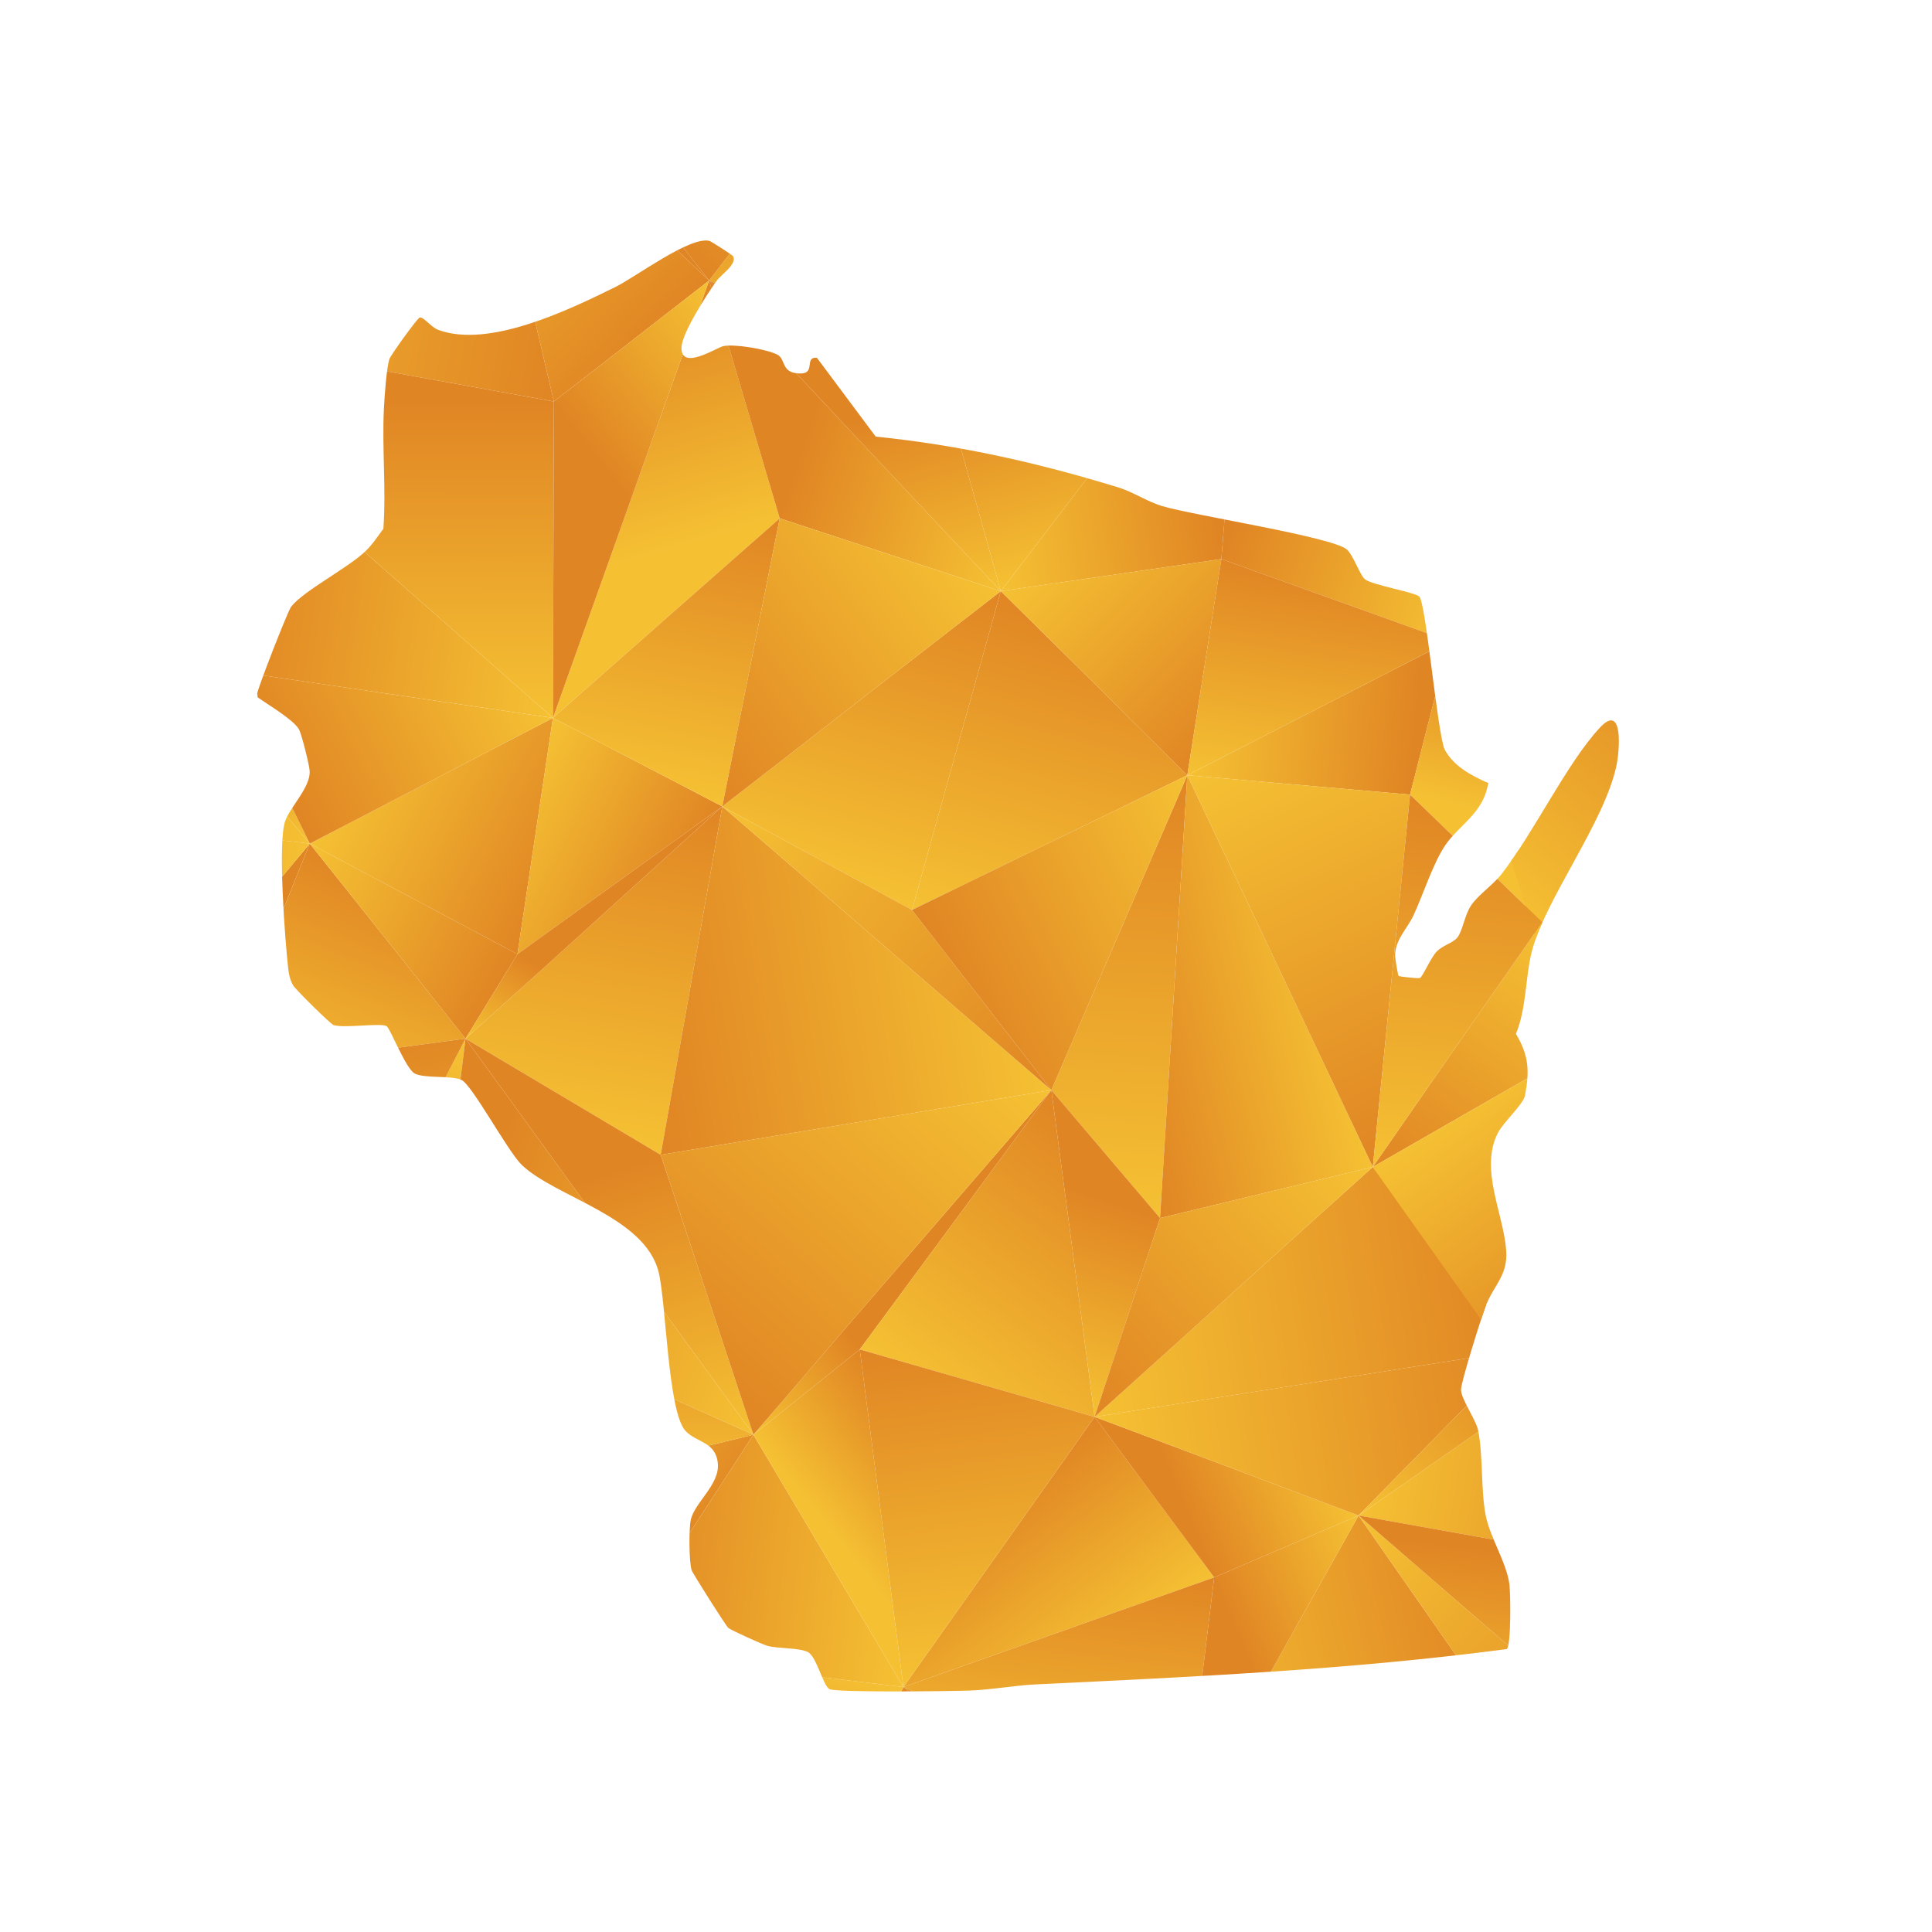 <?xml version="1.0" encoding="UTF-8"?>
<svg id="Layer_1" data-name="Layer 1" xmlns="http://www.w3.org/2000/svg" xmlns:xlink="http://www.w3.org/1999/xlink" viewBox="0 0 1080 1080">
  <defs>
    <style>
      .cls-1 {
        fill: url(#linear-gradient-132);
      }

      .cls-2 {
        fill: url(#linear-gradient-118);
      }

      .cls-3 {
        fill: url(#linear-gradient-162);
      }

      .cls-4 {
        fill: url(#linear-gradient-61);
      }

      .cls-5 {
        fill: url(#linear-gradient-136);
      }

      .cls-6 {
        fill: url(#linear-gradient-15);
      }

      .cls-7 {
        fill: url(#linear-gradient-13);
      }

      .cls-8 {
        fill: url(#linear-gradient-107);
      }

      .cls-9 {
        fill: url(#linear-gradient-28);
      }

      .cls-10 {
        fill: url(#linear-gradient-158);
      }

      .cls-11 {
        fill: url(#linear-gradient-65);
      }

      .cls-12 {
        fill: url(#linear-gradient-145);
      }

      .cls-13 {
        fill: url(#linear-gradient-69);
      }

      .cls-14 {
        fill: url(#linear-gradient-53);
      }

      .cls-15 {
        fill: url(#linear-gradient-42);
      }

      .cls-16 {
        fill: url(#linear-gradient-46);
      }

      .cls-17 {
        fill: url(#linear-gradient-155);
      }

      .cls-18 {
        fill: url(#linear-gradient-142);
      }

      .cls-19 {
        fill: url(#linear-gradient-70);
      }

      .cls-20 {
        fill: url(#linear-gradient-60);
      }

      .cls-21 {
        fill: url(#linear-gradient-93);
      }

      .cls-22 {
        fill: url(#linear-gradient-95);
      }

      .cls-23 {
        fill: url(#linear-gradient-2);
      }

      .cls-24 {
        fill: url(#linear-gradient-100);
      }

      .cls-25 {
        fill: url(#linear-gradient-150);
      }

      .cls-26 {
        fill: url(#linear-gradient-87);
      }

      .cls-27 {
        fill: url(#linear-gradient-163);
      }

      .cls-28 {
        fill: url(#linear-gradient-64);
      }

      .cls-29 {
        fill: url(#linear-gradient-56);
      }

      .cls-30 {
        fill: url(#linear-gradient-43);
      }

      .cls-31 {
        fill: url(#linear-gradient-25);
      }

      .cls-32 {
        fill: url(#linear-gradient-82);
      }

      .cls-33 {
        fill: url(#linear-gradient-138);
      }

      .cls-34 {
        fill: url(#linear-gradient-10);
      }

      .cls-35 {
        fill: url(#linear-gradient-12);
      }

      .cls-36 {
        fill: url(#linear-gradient-40);
      }

      .cls-37 {
        fill: url(#linear-gradient-27);
      }

      .cls-38 {
        fill: url(#linear-gradient-68);
      }

      .cls-39 {
        fill: url(#linear-gradient-37);
      }

      .cls-40 {
        fill: url(#linear-gradient-159);
      }

      .cls-41 {
        fill: url(#linear-gradient-75);
      }

      .cls-42 {
        fill: url(#linear-gradient-55);
      }

      .cls-43 {
        fill: url(#linear-gradient-116);
      }

      .cls-44 {
        fill: url(#linear-gradient-39);
      }

      .cls-45 {
        fill: url(#linear-gradient-160);
      }

      .cls-46 {
        fill: url(#linear-gradient-89);
      }

      .cls-47 {
        fill: url(#linear-gradient-52);
      }

      .cls-48 {
        fill: url(#linear-gradient-113);
      }

      .cls-49 {
        fill: url(#linear-gradient-122);
      }

      .cls-50 {
        fill: url(#linear-gradient-58);
      }

      .cls-51 {
        fill: url(#linear-gradient-152);
      }

      .cls-52 {
        fill: url(#linear-gradient-47);
      }

      .cls-53 {
        fill: url(#linear-gradient-26);
      }

      .cls-54 {
        fill: url(#linear-gradient-74);
      }

      .cls-55 {
        fill: url(#linear-gradient-146);
      }

      .cls-56 {
        fill: url(#linear-gradient-97);
      }

      .cls-57 {
        fill: url(#linear-gradient-72);
      }

      .cls-58 {
        fill: url(#linear-gradient-157);
      }

      .cls-59 {
        fill: none;
      }

      .cls-60 {
        fill: url(#linear-gradient-4);
      }

      .cls-61 {
        fill: url(#linear-gradient-35);
      }

      .cls-62 {
        fill: url(#linear-gradient-30);
      }

      .cls-63 {
        fill: url(#linear-gradient-125);
      }

      .cls-64 {
        fill: url(#linear-gradient-161);
      }

      .cls-65 {
        fill: url(#linear-gradient-76);
      }

      .cls-66 {
        fill: url(#linear-gradient-143);
      }

      .cls-67 {
        fill: url(#linear-gradient-109);
      }

      .cls-68 {
        fill: url(#linear-gradient-73);
      }

      .cls-69 {
        fill: url(#linear-gradient-71);
      }

      .cls-70 {
        fill: url(#linear-gradient-44);
      }

      .cls-71 {
        fill: url(#linear-gradient-144);
      }

      .cls-72 {
        fill: url(#linear-gradient-96);
      }

      .cls-73 {
        fill: url(#linear-gradient-49);
      }

      .cls-74 {
        fill: url(#linear-gradient-3);
      }

      .cls-75 {
        fill: url(#linear-gradient-34);
      }

      .cls-76 {
        clip-path: url(#clippath-1);
      }

      .cls-77 {
        fill: url(#linear-gradient-5);
      }

      .cls-78 {
        fill: url(#linear-gradient-38);
      }

      .cls-79 {
        fill: url(#linear-gradient-91);
      }

      .cls-80 {
        fill: url(#linear-gradient-149);
      }

      .cls-81 {
        fill: url(#linear-gradient-22);
      }

      .cls-82 {
        fill: url(#linear-gradient-24);
      }

      .cls-83 {
        fill: url(#linear-gradient-133);
      }

      .cls-84 {
        fill: url(#linear-gradient-94);
      }

      .cls-85 {
        fill: url(#linear-gradient-54);
      }

      .cls-86 {
        fill: url(#linear-gradient-147);
      }

      .cls-87 {
        fill: url(#linear-gradient-92);
      }

      .cls-88 {
        fill: url(#linear-gradient-90);
      }

      .cls-89 {
        fill: url(#linear-gradient-33);
      }

      .cls-90 {
        fill: url(#linear-gradient-79);
      }

      .cls-91 {
        fill: url(#linear-gradient-78);
      }

      .cls-92 {
        fill: url(#linear-gradient-51);
      }

      .cls-93 {
        fill: url(#linear-gradient-8);
      }

      .cls-94 {
        fill: url(#linear-gradient-66);
      }

      .cls-95 {
        fill: url(#linear-gradient-57);
      }

      .cls-96 {
        fill: url(#linear-gradient-77);
      }

      .cls-97 {
        fill: url(#linear-gradient-131);
      }

      .cls-98 {
        fill: url(#linear-gradient-129);
      }

      .cls-99 {
        fill: url(#linear-gradient-103);
      }

      .cls-100 {
        fill: url(#linear-gradient-135);
      }

      .cls-101 {
        fill: url(#linear-gradient-121);
      }

      .cls-102 {
        fill: url(#linear-gradient-110);
      }

      .cls-103 {
        fill: url(#linear-gradient-88);
      }

      .cls-104 {
        fill: url(#linear-gradient-124);
      }

      .cls-105 {
        fill: url(#linear-gradient-128);
      }

      .cls-106 {
        fill: url(#linear-gradient-164);
      }

      .cls-107 {
        fill: url(#linear-gradient-14);
      }

      .cls-108 {
        fill: url(#linear-gradient-62);
      }

      .cls-109 {
        fill: url(#linear-gradient-156);
      }

      .cls-110 {
        fill: url(#linear-gradient-29);
      }

      .cls-111 {
        fill: url(#linear-gradient-20);
      }

      .cls-112 {
        fill: url(#linear-gradient-106);
      }

      .cls-113 {
        fill: url(#linear-gradient-67);
      }

      .cls-114 {
        fill: url(#linear-gradient-139);
      }

      .cls-115 {
        fill: url(#linear-gradient-148);
      }

      .cls-116 {
        fill: url(#linear-gradient-17);
      }

      .cls-117 {
        fill: url(#linear-gradient-141);
      }

      .cls-118 {
        fill: url(#linear-gradient-50);
      }

      .cls-119 {
        fill: url(#linear-gradient-7);
      }

      .cls-120 {
        fill: url(#linear-gradient-134);
      }

      .cls-121 {
        fill: url(#linear-gradient-9);
      }

      .cls-122 {
        fill: url(#linear-gradient-104);
      }

      .cls-123 {
        fill: url(#linear-gradient-59);
      }

      .cls-124 {
        fill: url(#linear-gradient-11);
      }

      .cls-125 {
        fill: url(#linear-gradient-120);
      }

      .cls-126 {
        fill: url(#linear-gradient-108);
      }

      .cls-127 {
        fill: url(#linear-gradient-19);
      }

      .cls-128 {
        fill: url(#linear-gradient-101);
      }

      .cls-129 {
        fill: url(#linear-gradient-80);
      }

      .cls-130 {
        fill: url(#linear-gradient-6);
      }

      .cls-131 {
        fill: url(#linear-gradient-83);
      }

      .cls-132 {
        fill: url(#linear-gradient-112);
      }

      .cls-133 {
        fill: url(#linear-gradient-154);
      }

      .cls-134 {
        fill: url(#linear-gradient-105);
      }

      .cls-135 {
        fill: url(#linear-gradient-137);
      }

      .cls-136 {
        fill: url(#linear-gradient-36);
      }

      .cls-137 {
        fill: url(#linear-gradient-21);
      }

      .cls-138 {
        fill: url(#linear-gradient-119);
      }

      .cls-139 {
        fill: url(#linear-gradient-45);
      }

      .cls-140 {
        fill: url(#linear-gradient-127);
      }

      .cls-141 {
        fill: url(#linear-gradient-85);
      }

      .cls-142 {
        fill: url(#linear-gradient-98);
      }

      .cls-143 {
        fill: url(#linear-gradient-81);
      }

      .cls-144 {
        fill: url(#linear-gradient-151);
      }

      .cls-145 {
        fill: url(#linear-gradient-84);
      }

      .cls-146 {
        fill: url(#linear-gradient-114);
      }

      .cls-147 {
        fill: url(#linear-gradient-140);
      }

      .cls-148 {
        fill: url(#linear-gradient-153);
      }

      .cls-149 {
        fill: url(#linear-gradient-117);
      }

      .cls-150 {
        fill: url(#linear-gradient-48);
      }

      .cls-151 {
        fill: url(#linear-gradient-102);
      }

      .cls-152 {
        fill: url(#linear-gradient-32);
      }

      .cls-153 {
        fill: url(#linear-gradient-86);
      }

      .cls-154 {
        fill: url(#linear-gradient-41);
      }

      .cls-155 {
        fill: url(#linear-gradient-130);
      }

      .cls-156 {
        fill: url(#linear-gradient-16);
      }

      .cls-157 {
        fill: url(#linear-gradient-111);
      }

      .cls-158 {
        fill: url(#linear-gradient);
      }

      .cls-159 {
        fill: url(#linear-gradient-23);
      }

      .cls-160 {
        fill: url(#linear-gradient-31);
      }

      .cls-161 {
        clip-path: url(#clippath);
      }

      .cls-162 {
        fill: url(#linear-gradient-63);
      }

      .cls-163 {
        fill: url(#linear-gradient-115);
      }

      .cls-164 {
        fill: url(#linear-gradient-126);
      }

      .cls-165 {
        fill: url(#linear-gradient-99);
      }

      .cls-166 {
        fill: url(#linear-gradient-18);
      }

      .cls-167 {
        fill: url(#linear-gradient-123);
      }
    </style>
    <clipPath id="clippath">
      <path class="cls-59" d="M-146.57,414.81l15.86,44.9-1.06-.39-24.09,37.05-72.33-61.2-5.56,24.15-11.13,37.05-22.26,33.38-25.98,13.02-20.36,31.49-25.98-11.13-48.24,81.62-25.93-9.29-16.69-22.25-16.69-1.84-11.13,51.91-27.82,24.15,1.84,24.09-35.22,42.67-27.82,20.36,11.13,22.26-14.86,11.13,7.4,18.58-27.82,20.36-16.69-14.8-25.93,16.69-24.15-3.73-3.67,24.09-22.26,5.56-24.15,9.29-25.93-18.53s-16.69,7.4-16.69,14.8-25.98,13.02-33.38,13.02-33.38-25.98-33.38-25.98l-24.15-31.55-24.09-31.49-40.78-44.51-5.56-25.98-25.98-44.51,9.29-29.66-3.23-14.52,34.72-7.73,11.13-24.15,16.69-3.67v-33.38l33.38-64.93,14.86,14.86,5.56,18.53,14.85-3.73-5.56-27.82,9.23-25.93,53.8-50.08,7.4,14.8,24.15-1.84,33.38-44.51,14.8-1.84s9.29-53.8,14.86-70.49c5.56-16.69,35.22-79.73,35.22-79.73l-7.4-59.36,20.42-8.4v188.28h166.92v105.71l51.91-27.82,3.73-25.93,22.26,12.96,35.22-42.68,22.26,16.69,29.66,5.56-1.84-24.09,25.98,3.73,22.25-13.02,25.93,20.42,29.71,9.29Z"/>
    </clipPath>
    <linearGradient id="linear-gradient" x1="-60.11" y1="-1050.66" x2="-73.52" y2="-909.72" gradientTransform="translate(0 -755.64) scale(1 -1)" gradientUnits="userSpaceOnUse">
      <stop offset="0" stop-color="#f5c133"/>
      <stop offset="1" stop-color="#e08524"/>
    </linearGradient>
    <linearGradient id="linear-gradient-2" x1="-136.45" y1="-965.95" x2="-1.67" y2="-910.32" xlink:href="#linear-gradient"/>
    <linearGradient id="linear-gradient-3" x1="83.44" y1="-973.26" x2="-18.69" y2="-858.79" xlink:href="#linear-gradient"/>
    <linearGradient id="linear-gradient-4" x1="-157.86" y1="-1072.18" x2="18.39" y2="-1070.65" xlink:href="#linear-gradient"/>
    <linearGradient id="linear-gradient-5" x1="-86.19" y1="-1140.96" x2="-71.8" y2="-1074.01" xlink:href="#linear-gradient"/>
    <linearGradient id="linear-gradient-6" x1="-176.37" y1="-1161.1" x2="45.19" y2="-1279.69" xlink:href="#linear-gradient"/>
    <linearGradient id="linear-gradient-7" x1="-156.98" y1="-1172.99" x2="19.26" y2="-1171.46" xlink:href="#linear-gradient"/>
    <linearGradient id="linear-gradient-8" x1="-53.12" y1="-1338.24" x2="103.34" y2="-1382.57" xlink:href="#linear-gradient"/>
    <linearGradient id="linear-gradient-9" x1="-4.21" y1="-1183.29" x2="-137.06" y2="-1329.79" xlink:href="#linear-gradient"/>
    <linearGradient id="linear-gradient-10" x1="-36.38" y1="-1379.56" x2="-3.54" y2="-1463.58" xlink:href="#linear-gradient"/>
    <linearGradient id="linear-gradient-11" x1="122.44" y1="-1364.67" x2="-22.2" y2="-1491.77" xlink:href="#linear-gradient"/>
    <linearGradient id="linear-gradient-12" x1="-39.92" y1="-1463.18" x2="84.06" y2="-1423.93" xlink:href="#linear-gradient"/>
    <linearGradient id="linear-gradient-13" x1="-62.38" y1="-1711.92" x2="-110.16" y2="-1492.56" xlink:href="#linear-gradient"/>
    <linearGradient id="linear-gradient-14" x1="31.74" y1="-1691.49" x2="-16.05" y2="-1472.06" xlink:href="#linear-gradient"/>
    <linearGradient id="linear-gradient-15" x1="91.79" y1="-1705.13" x2="22.48" y2="-1553.43" xlink:href="#linear-gradient"/>
    <linearGradient id="linear-gradient-16" x1="-55.29" y1="-1822.01" x2="-68.53" y2="-1704.94" xlink:href="#linear-gradient"/>
    <linearGradient id="linear-gradient-17" x1="134.89" y1="-1599.69" x2="-31.15" y2="-1752.1" xlink:href="#linear-gradient"/>
    <clipPath id="clippath-1">
      <path class="cls-59" d="M903.56,428.22c-6.81,31.62-39.4,74.02-47.16,103.25-3.73,14.11-2.99,32.15-8.99,46.48,7.14,11.91,7.71,20.5,5.1,34.31-1,5.24-12.05,14.87-15.21,21.09-10.29,20.29,3.09,44.7,4.67,65.6,1.05,14.07-6.81,19.08-11.51,31.27-2.4,6.24-13.71,42.16-13.74,46.62-.03,5.15,8.35,16.84,9.52,22.52,2.89,14.14,1.49,33.28,4.24,47.61,2.37,12.34,11.67,26.45,13.28,38.58.64,4.86,1.04,34.57-1.47,36.28-87.38,11.58-175.61,15.54-263.7,19.78-11.37.55-25.01,3.03-36.34,3.42-9.7.35-75.3,1.23-78.67-.83-3.61-2.2-7.14-18.36-12.08-20.76-4.96-2.4-16.4-1.73-22.52-3.41-2.61-.71-20.35-8.69-21.9-10.08-1.42-1.28-19.91-30.42-20.47-32.26-1.47-4.93-1.57-23.15-.43-28.23,2.16-9.52,16.11-19.55,15.11-31.25-1.05-12.39-11.95-11.69-18.1-18.34-9.85-10.67-10.72-71.18-15-88.7-7.67-31.27-57.63-41.8-76.56-60.02-7.74-7.45-27.8-44.89-33.73-47.5-5.79-2.56-20.12-.69-25.93-3.46-5.03-2.39-13.73-25.2-15.82-26.53-3.28-2.06-23.18,1.28-29.63-.62-1.69-.5-21.4-19.97-22.68-22.26-1.69-3.03-2.35-5.96-2.73-9.37-1.75-15.33-6.02-71.55-1.56-82.8,3.23-8.21,14.05-18.74,13.57-27.59-.19-3.34-4.51-20.81-6.08-23.46-3.22-5.39-17.36-13.74-22.97-17.7l-.28-2.13c.09-2.61,17.13-46.28,19-48.63,7.19-9.06,31.63-21.47,41.57-31.03,3.85-3.72,6.79-8.23,9.96-12.5,1.59-22.3-.81-44.86.29-67.12.31-6.1,1.45-23.46,3.16-27.97.8-2.11,15.45-22.61,16.84-22.96,2.2-.54,6.34,5.39,10.37,6.88,28.25,10.46,72.65-10.99,98.79-23.85,12.01-5.93,41.88-28.59,52.83-25.89.76.19,12.79,7.85,13.17,8.52,2.51,4.36-6.57,10.22-9.11,13.74-5.29,7.33-19.52,29.27-19.69,37.36-.28,13.22,19.57,0,23.39-.8,6.38-1.33,24.62,1.8,30.27,4.82,4.81,2.56,1.78,10.34,12.6,10.49,9.11.12,2.04-9.4,9.44-8.78l32.86,44.06c46.93,4.74,90.87,14.66,135.78,28.45,7.86,2.4,16.11,7.9,24.22,10.35,17.27,5.24,95.96,17.32,103.51,24.41,3.66,3.42,7.26,14.55,10.13,16.65,4.39,3.22,27.69,7.1,30.22,9.56,3.77,3.65,9.9,74.66,14.09,85.31,5.19,9.78,14.9,14.56,24.39,18.96-2.39,16.65-16.18,23.3-23.98,34.76-6.76,9.97-12.41,27.74-17.77,39.27-3.46,7.38-10.41,13.76-10.23,22.58.02,1.43,1.52,10.8,1.95,11.18.43.4,11.24,1.59,11.95,1.14,1.73-1.07,6.12-11.6,9.44-14.88,3.53-3.49,9.02-4.74,11.37-7.64,3.08-3.79,4.01-12.5,7.81-18.12,4.1-6.02,12.26-11.39,17.03-17.53,18.15-23.32,36.42-61.85,54.85-81.71,13.29-14.33,11.13,12.72,9.28,21.37Z"/>
    </clipPath>
    <linearGradient id="linear-gradient-18" x1="-37.82" y1="-771.42" x2="170.35" y2="-857.16" xlink:href="#linear-gradient"/>
    <linearGradient id="linear-gradient-19" x1="254.77" y1="-775.61" x2="155.38" y2="-856.69" xlink:href="#linear-gradient"/>
    <linearGradient id="linear-gradient-20" x1="740.47" y1="-832.24" x2="888.81" y2="-843.81" xlink:href="#linear-gradient"/>
    <linearGradient id="linear-gradient-21" x1="942.58" y1="-859.49" x2="959.79" y2="-750.17" xlink:href="#linear-gradient"/>
    <linearGradient id="linear-gradient-22" x1="1035.05" y1="-800.6" x2="1039.83" y2="-702.03" xlink:href="#linear-gradient"/>
    <linearGradient id="linear-gradient-23" x1="26.98" y1="-988.04" x2="-5.79" y2="-776.9" xlink:href="#linear-gradient"/>
    <linearGradient id="linear-gradient-24" x1="27.16" y1="-884.11" x2="136.01" y2="-819.46" xlink:href="#linear-gradient"/>
    <linearGradient id="linear-gradient-25" x1="68.29" y1="-868.3" x2="321.51" y2="-913.55" xlink:href="#linear-gradient"/>
    <linearGradient id="linear-gradient-26" x1="259.06" y1="-780.92" x2="159.71" y2="-861.96" xlink:href="#linear-gradient"/>
    <linearGradient id="linear-gradient-27" x1="226.99" y1="-827.7" x2="359.4" y2="-951.88" xlink:href="#linear-gradient"/>
    <linearGradient id="linear-gradient-28" x1="252.99" y1="-806.68" x2="316.96" y2="-844.94" xlink:href="#linear-gradient"/>
    <linearGradient id="linear-gradient-29" x1="469.05" y1="-986.16" x2="439.04" y2="-788.28" xlink:href="#linear-gradient"/>
    <linearGradient id="linear-gradient-30" x1="462.9" y1="-750.81" x2="359.47" y2="-883.71" xlink:href="#linear-gradient"/>
    <linearGradient id="linear-gradient-31" x1="615.41" y1="-963.96" x2="585.38" y2="-765.98" xlink:href="#linear-gradient"/>
    <linearGradient id="linear-gradient-32" x1="636.73" y1="-898.19" x2="660.1" y2="-762.01" xlink:href="#linear-gradient"/>
    <linearGradient id="linear-gradient-33" x1="707.81" y1="-870.69" x2="818.75" y2="-907.25" xlink:href="#linear-gradient"/>
    <linearGradient id="linear-gradient-34" x1="728.15" y1="-831.58" x2="683.34" y2="-900.4" xlink:href="#linear-gradient"/>
    <linearGradient id="linear-gradient-35" x1="981.06" y1="-889.19" x2="805.49" y2="-891.73" xlink:href="#linear-gradient"/>
    <linearGradient id="linear-gradient-36" x1="949.25" y1="-976.18" x2="855.41" y2="-885.17" xlink:href="#linear-gradient"/>
    <linearGradient id="linear-gradient-37" x1="1000.43" y1="-1019.09" x2="985.98" y2="-867.34" xlink:href="#linear-gradient"/>
    <linearGradient id="linear-gradient-38" x1="991.83" y1="-904.67" x2="882.89" y2="-889.49" xlink:href="#linear-gradient"/>
    <linearGradient id="linear-gradient-39" x1="1100.87" y1="-1009.53" x2="1086.42" y2="-857.77" xlink:href="#linear-gradient"/>
    <linearGradient id="linear-gradient-40" x1="1018.67" y1="-918.33" x2="1163.79" y2="-858.43" xlink:href="#linear-gradient"/>
    <linearGradient id="linear-gradient-41" x1="-138.18" y1="-1092.13" x2="16.22" y2="-1147.8" xlink:href="#linear-gradient"/>
    <linearGradient id="linear-gradient-42" x1="4.45" y1="-1099.04" x2="-49.21" y2="-1021.2" xlink:href="#linear-gradient"/>
    <linearGradient id="linear-gradient-43" x1="77.6" y1="-1022.87" x2="160.01" y2="-1080.6" xlink:href="#linear-gradient"/>
    <linearGradient id="linear-gradient-44" x1="87.8" y1="-969.79" x2="20.77" y2="-1029.11" xlink:href="#linear-gradient"/>
    <linearGradient id="linear-gradient-45" x1="322.32" y1="-1065.95" x2="138.41" y2="-1039.24" xlink:href="#linear-gradient"/>
    <linearGradient id="linear-gradient-46" x1="182.45" y1="-1156.58" x2="182.99" y2="-979.68" xlink:href="#linear-gradient"/>
    <linearGradient id="linear-gradient-47" x1="362.62" y1="-1067.63" x2="322.72" y2="-934.53" xlink:href="#linear-gradient"/>
    <linearGradient id="linear-gradient-48" x1="439.24" y1="-967.95" x2="351.88" y2="-1035.37" xlink:href="#linear-gradient"/>
    <linearGradient id="linear-gradient-49" x1="577.22" y1="-1031.65" x2="453.31" y2="-991.24" xlink:href="#linear-gradient"/>
    <linearGradient id="linear-gradient-50" x1="506.82" y1="-1100.97" x2="476.07" y2="-992.18" xlink:href="#linear-gradient"/>
    <linearGradient id="linear-gradient-51" x1="548.29" y1="-1008.59" x2="671.78" y2="-990.79" xlink:href="#linear-gradient"/>
    <linearGradient id="linear-gradient-52" x1="645.68" y1="-1061.72" x2="614.79" y2="-952.41" xlink:href="#linear-gradient"/>
    <linearGradient id="linear-gradient-53" x1="836.23" y1="-1040.95" x2="708.37" y2="-995.31" xlink:href="#linear-gradient"/>
    <linearGradient id="linear-gradient-54" x1="729.2" y1="-889.26" x2="844.76" y2="-1094.57" xlink:href="#linear-gradient"/>
    <linearGradient id="linear-gradient-55" x1="890.66" y1="-1133.63" x2="900.62" y2="-938.44" xlink:href="#linear-gradient"/>
    <linearGradient id="linear-gradient-56" x1="939.49" y1="-899.76" x2="766.95" y2="-1070.4" xlink:href="#linear-gradient"/>
    <linearGradient id="linear-gradient-57" x1="967.51" y1="-943.98" x2="981.94" y2="-1091.68" xlink:href="#linear-gradient"/>
    <linearGradient id="linear-gradient-58" x1="974.12" y1="-1085.55" x2="989.65" y2="-1013.29" xlink:href="#linear-gradient"/>
    <linearGradient id="linear-gradient-59" x1="995.62" y1="-1032.7" x2="1185.39" y2="-1031.05" xlink:href="#linear-gradient"/>
    <linearGradient id="linear-gradient-60" x1="1072.79" y1="-1106.76" x2="1088.28" y2="-1034.68" xlink:href="#linear-gradient"/>
    <linearGradient id="linear-gradient-61" x1="70.33" y1="-1105.29" x2="-81.86" y2="-1228.29" xlink:href="#linear-gradient"/>
    <linearGradient id="linear-gradient-62" x1="-81.25" y1="-1117.11" x2="-176.91" y2="-1084.18" xlink:href="#linear-gradient"/>
    <linearGradient id="linear-gradient-63" x1="181.04" y1="-1157.92" x2="18.31" y2="-1139.43" xlink:href="#linear-gradient"/>
    <linearGradient id="linear-gradient-64" x1="152.23" y1="-1237.61" x2="104.12" y2="-1140.69" xlink:href="#linear-gradient"/>
    <linearGradient id="linear-gradient-65" x1="202.31" y1="-1171.93" x2="318.64" y2="-1233.24" xlink:href="#linear-gradient"/>
    <linearGradient id="linear-gradient-66" x1="284.71" y1="-1109.31" x2="148.5" y2="-1179.02" xlink:href="#linear-gradient"/>
    <linearGradient id="linear-gradient-67" x1="280.06" y1="-1213.09" x2="374.93" y2="-1262.18" xlink:href="#linear-gradient"/>
    <linearGradient id="linear-gradient-68" x1="353.49" y1="-1196.31" x2="385.89" y2="-1035.33" xlink:href="#linear-gradient"/>
    <linearGradient id="linear-gradient-69" x1="453.14" y1="-1248.35" x2="503.23" y2="-1070.28" xlink:href="#linear-gradient"/>
    <linearGradient id="linear-gradient-70" x1="527.09" y1="-1043.8" x2="370.83" y2="-1163.4" xlink:href="#linear-gradient"/>
    <linearGradient id="linear-gradient-71" x1="571.09" y1="-1281.53" x2="621.18" y2="-1103.45" xlink:href="#linear-gradient"/>
    <linearGradient id="linear-gradient-72" x1="593.81" y1="-1050.94" x2="698.57" y2="-1153.33" xlink:href="#linear-gradient"/>
    <linearGradient id="linear-gradient-73" x1="667.46" y1="-1145.59" x2="791.93" y2="-1156.32" xlink:href="#linear-gradient"/>
    <linearGradient id="linear-gradient-74" x1="729.21" y1="-1199.41" x2="748.44" y2="-1078.6" xlink:href="#linear-gradient"/>
    <linearGradient id="linear-gradient-75" x1="831.37" y1="-1211.09" x2="853.5" y2="-1125.24" xlink:href="#linear-gradient"/>
    <linearGradient id="linear-gradient-76" x1="801.97" y1="-1234.3" x2="918.14" y2="-1094.61" xlink:href="#linear-gradient"/>
    <linearGradient id="linear-gradient-77" x1="1018.88" y1="-1107.3" x2="884.06" y2="-1287.55" xlink:href="#linear-gradient"/>
    <linearGradient id="linear-gradient-78" x1="857.28" y1="-1267.11" x2="967.78" y2="-1134.23" xlink:href="#linear-gradient"/>
    <linearGradient id="linear-gradient-79" x1="975.68" y1="-1128.45" x2="1214.24" y2="-1256.14" xlink:href="#linear-gradient"/>
    <linearGradient id="linear-gradient-80" x1="996.56" y1="-1141.25" x2="1186.33" y2="-1139.6" xlink:href="#linear-gradient"/>
    <linearGradient id="linear-gradient-81" x1="30.72" y1="-1272.73" x2="-223.17" y2="-1324.42" xlink:href="#linear-gradient"/>
    <linearGradient id="linear-gradient-82" x1="-116.52" y1="-1275.17" x2="2.15" y2="-1287.78" xlink:href="#linear-gradient"/>
    <linearGradient id="linear-gradient-83" x1="37.31" y1="-1319.59" x2="107.87" y2="-1301.34" xlink:href="#linear-gradient"/>
    <linearGradient id="linear-gradient-84" x1="164.21" y1="-1306.05" x2="1.48" y2="-1287.56" xlink:href="#linear-gradient"/>
    <linearGradient id="linear-gradient-85" x1="177.53" y1="-1377.69" x2="229.55" y2="-1250.23" xlink:href="#linear-gradient"/>
    <linearGradient id="linear-gradient-86" x1="160.15" y1="-1251.92" x2="276.48" y2="-1313.24" xlink:href="#linear-gradient"/>
    <linearGradient id="linear-gradient-87" x1="310.84" y1="-1390.73" x2="345.61" y2="-1196.04" xlink:href="#linear-gradient"/>
    <linearGradient id="linear-gradient-88" x1="282.86" y1="-1350.29" x2="312.06" y2="-1303.24" xlink:href="#linear-gradient"/>
    <linearGradient id="linear-gradient-89" x1="572.66" y1="-1273.28" x2="354.23" y2="-1309.1" xlink:href="#linear-gradient"/>
    <linearGradient id="linear-gradient-90" x1="411.46" y1="-1197.42" x2="596.15" y2="-1355.12" xlink:href="#linear-gradient"/>
    <linearGradient id="linear-gradient-91" x1="615.99" y1="-1434.53" x2="631.39" y2="-1186.98" xlink:href="#linear-gradient"/>
    <linearGradient id="linear-gradient-92" x1="691.03" y1="-1245.35" x2="536.84" y2="-1320.07" xlink:href="#linear-gradient"/>
    <linearGradient id="linear-gradient-93" x1="740" y1="-1292.8" x2="621" y2="-1321.12" xlink:href="#linear-gradient"/>
    <linearGradient id="linear-gradient-94" x1="711.87" y1="-1165.97" x2="816.39" y2="-1384.54" xlink:href="#linear-gradient"/>
    <linearGradient id="linear-gradient-95" x1="889.46" y1="-1290.25" x2="794.11" y2="-1426.63" xlink:href="#linear-gradient"/>
    <linearGradient id="linear-gradient-96" x1="807.35" y1="-1412" x2="828.38" y2="-1203.89" xlink:href="#linear-gradient"/>
    <linearGradient id="linear-gradient-97" x1="956.8" y1="-1294.03" x2="917.14" y2="-1234.51" xlink:href="#linear-gradient"/>
    <linearGradient id="linear-gradient-98" x1="1023.57" y1="-1412.7" x2="925.21" y2="-1223.5" xlink:href="#linear-gradient"/>
    <linearGradient id="linear-gradient-99" x1="1161.05" y1="-1152.34" x2="1018.02" y2="-1310.07" xlink:href="#linear-gradient"/>
    <linearGradient id="linear-gradient-100" x1="-94.94" y1="-1438.07" x2="-77.79" y2="-1433.17" xlink:href="#linear-gradient"/>
    <linearGradient id="linear-gradient-101" x1="56.82" y1="-1400.91" x2="-197.08" y2="-1452.6" xlink:href="#linear-gradient"/>
    <linearGradient id="linear-gradient-102" x1="-19.98" y1="-1533.53" x2="102.61" y2="-1453.35" xlink:href="#linear-gradient"/>
    <linearGradient id="linear-gradient-103" x1="78.55" y1="-1353.79" x2="188.93" y2="-1509.03" xlink:href="#linear-gradient"/>
    <linearGradient id="linear-gradient-104" x1="282.31" y1="-1347.74" x2="182.18" y2="-1540.09" xlink:href="#linear-gradient"/>
    <linearGradient id="linear-gradient-105" x1="228.96" y1="-1513.49" x2="189.32" y2="-1339.43" xlink:href="#linear-gradient"/>
    <linearGradient id="linear-gradient-106" x1="448.95" y1="-1494.85" x2="269.78" y2="-1415.56" xlink:href="#linear-gradient"/>
    <linearGradient id="linear-gradient-107" x1="382.33" y1="-1570.64" x2="330.09" y2="-1414.47" xlink:href="#linear-gradient"/>
    <linearGradient id="linear-gradient-108" x1="406.47" y1="-1539.14" x2="466.18" y2="-1491.71" xlink:href="#linear-gradient"/>
    <linearGradient id="linear-gradient-109" x1="535.17" y1="-1319.15" x2="367.7" y2="-1510.97" xlink:href="#linear-gradient"/>
    <linearGradient id="linear-gradient-110" x1="531.47" y1="-1547.92" x2="639.25" y2="-1403.47" xlink:href="#linear-gradient"/>
    <linearGradient id="linear-gradient-111" x1="573.66" y1="-1534.97" x2="610.62" y2="-1423.79" xlink:href="#linear-gradient"/>
    <linearGradient id="linear-gradient-112" x1="603.12" y1="-1491.28" x2="841.97" y2="-1454.12" xlink:href="#linear-gradient"/>
    <linearGradient id="linear-gradient-113" x1="748.57" y1="-1386.79" x2="592.38" y2="-1525.74" xlink:href="#linear-gradient"/>
    <linearGradient id="linear-gradient-114" x1="770.41" y1="-1405.81" x2="860.8" y2="-1531.85" xlink:href="#linear-gradient"/>
    <linearGradient id="linear-gradient-115" x1="829.66" y1="-1363.32" x2="920.05" y2="-1489.36" xlink:href="#linear-gradient"/>
    <linearGradient id="linear-gradient-116" x1="845.33" y1="-1498.31" x2="1074.61" y2="-1422.86" xlink:href="#linear-gradient"/>
    <linearGradient id="linear-gradient-117" x1="1067.79" y1="-1477.91" x2="877.35" y2="-1432.22" xlink:href="#linear-gradient"/>
    <linearGradient id="linear-gradient-118" x1="-15.3" y1="-1600.78" x2="180.64" y2="-1593.79" xlink:href="#linear-gradient"/>
    <linearGradient id="linear-gradient-119" x1="85.44" y1="-1638.63" x2="26.14" y2="-1427" xlink:href="#linear-gradient"/>
    <linearGradient id="linear-gradient-120" x1="211.96" y1="-1558.11" x2="145.69" y2="-1617.62" xlink:href="#linear-gradient"/>
    <linearGradient id="linear-gradient-121" x1="188.85" y1="-1493.58" x2="277.28" y2="-1563.47" xlink:href="#linear-gradient"/>
    <linearGradient id="linear-gradient-122" x1="294.96" y1="-1544.94" x2="388.72" y2="-1624.27" xlink:href="#linear-gradient"/>
    <linearGradient id="linear-gradient-123" x1="335.92" y1="-1594.75" x2="329.55" y2="-1473.31" xlink:href="#linear-gradient"/>
    <linearGradient id="linear-gradient-124" x1="512.73" y1="-1634.11" x2="350.03" y2="-1614.68" xlink:href="#linear-gradient"/>
    <linearGradient id="linear-gradient-125" x1="471.15" y1="-1621.54" x2="531.28" y2="-1573.78" xlink:href="#linear-gradient"/>
    <linearGradient id="linear-gradient-126" x1="608.74" y1="-1690.04" x2="541.49" y2="-1600.64" xlink:href="#linear-gradient"/>
    <linearGradient id="linear-gradient-127" x1="567.26" y1="-1690.58" x2="542.6" y2="-1501.87" xlink:href="#linear-gradient"/>
    <linearGradient id="linear-gradient-128" x1="738.34" y1="-1553.07" x2="657.77" y2="-1587.25" xlink:href="#linear-gradient"/>
    <linearGradient id="linear-gradient-129" x1="617.79" y1="-1585.62" x2="856.64" y2="-1548.46" xlink:href="#linear-gradient"/>
    <linearGradient id="linear-gradient-130" x1="766.76" y1="-1561.43" x2="947.41" y2="-1593.34" xlink:href="#linear-gradient"/>
    <linearGradient id="linear-gradient-131" x1="766.7" y1="-1610.03" x2="858.39" y2="-1517.83" xlink:href="#linear-gradient"/>
    <linearGradient id="linear-gradient-132" x1="993.83" y1="-1581.97" x2="938.57" y2="-1583.57" xlink:href="#linear-gradient"/>
    <linearGradient id="linear-gradient-133" x1="920.78" y1="-1594.39" x2="1012.26" y2="-1419.7" xlink:href="#linear-gradient"/>
    <linearGradient id="linear-gradient-134" x1="1098.42" y1="-1721.53" x2="1046.98" y2="-1485.34" xlink:href="#linear-gradient"/>
    <linearGradient id="linear-gradient-135" x1="1105.7" y1="-1560.85" x2="1064.86" y2="-1551.45" xlink:href="#linear-gradient"/>
    <linearGradient id="linear-gradient-136" x1="141.58" y1="-1669.07" x2="-22.05" y2="-1742.08" xlink:href="#linear-gradient"/>
    <linearGradient id="linear-gradient-137" x1="75.19" y1="-1708.86" x2="90.08" y2="-1639.26" xlink:href="#linear-gradient"/>
    <linearGradient id="linear-gradient-138" x1="204.71" y1="-1662.04" x2="303.29" y2="-1715.94" xlink:href="#linear-gradient"/>
    <linearGradient id="linear-gradient-139" x1="263.11" y1="-1615.08" x2="196.75" y2="-1674.67" xlink:href="#linear-gradient"/>
    <linearGradient id="linear-gradient-140" x1="467.73" y1="-1738.63" x2="294.55" y2="-1687.53" xlink:href="#linear-gradient"/>
    <linearGradient id="linear-gradient-141" x1="424.64" y1="-1843.83" x2="326.95" y2="-1688.87" xlink:href="#linear-gradient"/>
    <linearGradient id="linear-gradient-142" x1="419.44" y1="-1809.76" x2="535.5" y2="-1714.1" xlink:href="#linear-gradient"/>
    <linearGradient id="linear-gradient-143" x1="435.54" y1="-1664.84" x2="369.62" y2="-1800.06" xlink:href="#linear-gradient"/>
    <linearGradient id="linear-gradient-144" x1="562.78" y1="-1728.42" x2="512.35" y2="-1689.27" xlink:href="#linear-gradient"/>
    <linearGradient id="linear-gradient-145" x1="579.9" y1="-1766.56" x2="596.91" y2="-1627.4" xlink:href="#linear-gradient"/>
    <linearGradient id="linear-gradient-146" x1="645.17" y1="-1704.91" x2="833.08" y2="-1661.03" xlink:href="#linear-gradient"/>
    <linearGradient id="linear-gradient-147" x1="780.05" y1="-1651.36" x2="699.01" y2="-1685.75" xlink:href="#linear-gradient"/>
    <linearGradient id="linear-gradient-148" x1="746.63" y1="-1617.7" x2="914.43" y2="-1762.13" xlink:href="#linear-gradient"/>
    <linearGradient id="linear-gradient-149" x1="835.56" y1="-1737.08" x2="849.21" y2="-1623.88" xlink:href="#linear-gradient"/>
    <linearGradient id="linear-gradient-150" x1="987.06" y1="-1745.03" x2="944.99" y2="-1657.64" xlink:href="#linear-gradient"/>
    <linearGradient id="linear-gradient-151" x1="996.93" y1="-1689.7" x2="941.64" y2="-1691.29" xlink:href="#linear-gradient"/>
    <linearGradient id="linear-gradient-152" x1="983.76" y1="-1645.07" x2="1181.61" y2="-1841.12" xlink:href="#linear-gradient"/>
    <linearGradient id="linear-gradient-153" x1="1106.06" y1="-1840.07" x2="1091.8" y2="-1714.01" xlink:href="#linear-gradient"/>
    <linearGradient id="linear-gradient-154" x1="170.85" y1="-1730.61" x2="9.33" y2="-1961.82" xlink:href="#linear-gradient"/>
    <linearGradient id="linear-gradient-155" x1="171.36" y1="-1735.81" x2="7.56" y2="-1808.91" xlink:href="#linear-gradient"/>
    <linearGradient id="linear-gradient-156" x1="265.4" y1="-1769.87" x2="145.15" y2="-1735.76" xlink:href="#linear-gradient"/>
    <linearGradient id="linear-gradient-157" x1="188" y1="-1725.74" x2="226.38" y2="-1976.83" xlink:href="#linear-gradient"/>
    <linearGradient id="linear-gradient-158" x1="442.55" y1="-1838.42" x2="558.91" y2="-1742.51" xlink:href="#linear-gradient"/>
    <linearGradient id="linear-gradient-159" x1="659.57" y1="-1783.08" x2="552.9" y2="-1744.9" xlink:href="#linear-gradient"/>
    <linearGradient id="linear-gradient-160" x1="663.95" y1="-1785.57" x2="851.91" y2="-1741.68" xlink:href="#linear-gradient"/>
    <linearGradient id="linear-gradient-161" x1="902.35" y1="-1725.19" x2="793.15" y2="-1840.75" xlink:href="#linear-gradient"/>
    <linearGradient id="linear-gradient-162" x1="866.01" y1="-1981.63" x2="929.45" y2="-1748.85" xlink:href="#linear-gradient"/>
    <linearGradient id="linear-gradient-163" x1="991.33" y1="-1880.4" x2="981.15" y2="-1724.63" xlink:href="#linear-gradient"/>
    <linearGradient id="linear-gradient-164" x1="1068.92" y1="-1875.2" x2="1058.74" y2="-1719.55" xlink:href="#linear-gradient"/>
  </defs>
  <g class="cls-161">
    <g>
      <polygon class="cls-158" points="15.05 204.63 -156.4 161.97 -156.4 161.97 -143.11 302.92 15.05 244.66 15.05 204.63"/>
      <polygon class="cls-23" points="15.05 147.37 3.74 134.57 -90.67 134.57 -156.4 161.97 15.05 204.63 15.05 147.37"/>
      <polygon class="cls-74" points="15.05 134.57 3.74 134.57 15.05 147.37 15.05 134.57"/>
      <polygon class="cls-60" points="15.05 261.56 -157.4 370.01 15.05 368.5 15.05 261.56"/>
      <polygon class="cls-77" points="15.05 244.66 -143.11 302.92 -157.4 370.01 15.05 261.56 15.05 244.66"/>
      <polygon class="cls-130" points="15.05 463.22 -157.39 370.01 -157.4 370.01 -159.03 460.36 15.05 483.11 15.05 463.22"/>
      <polygon class="cls-119" points="15.05 368.5 -157.39 370.01 15.05 463.22 15.05 368.5"/>
      <polygon class="cls-93" points="15.05 543.53 -68.37 636.43 15.05 660.3 15.05 543.53"/>
      <polygon class="cls-121" points="15.05 483.11 -159.03 460.36 -68.37 636.43 15.05 543.53 15.05 483.11"/>
      <polygon class="cls-34" points="15.05 660.3 -68.38 636.43 -35.75 720.72 15.05 704.48 15.05 660.3"/>
      <polygon class="cls-124" points="15.05 675.63 -35.75 720.72 15.05 731.16 15.05 675.63"/>
      <polygon class="cls-35" points="15.05 675.63 -35.75 720.72 15.05 704.48 15.05 675.63"/>
      <path class="cls-7" d="M-35.75,720.71l-122.39,153.74L11.58,940.17l-47.34-219.46h0Z"/>
      <polygon class="cls-107" points="15.05 762.35 -35.75 720.71 -35.75 720.72 11.58 940.17 15.05 939.49 15.05 762.35"/>
      <polygon class="cls-6" points="15.05 731.16 -35.75 720.71 15.05 762.35 15.05 731.16"/>
      <polygon class="cls-156" points="15.05 971.12 11.58 940.17 -158.14 874.45 -46.95 985.71 15.05 985.71 15.05 971.12"/>
      <polygon class="cls-116" points="15.05 939.49 11.58 940.17 15.05 971.12 15.05 939.49"/>
    </g>
  </g>
  <g class="cls-76">
    <g>
      <polygon class="cls-166" points="87.86 81.13 165.45 113.4 154.57 81.13 87.86 81.13"/>
      <polygon class="cls-127" points="154.57 81.13 165.45 113.4 204.64 81.13 154.57 81.13"/>
      <polygon class="cls-111" points="744.11 81.13 739.92 83.62 888.26 95.3 890.47 81.13 744.11 81.13"/>
      <polygon class="cls-137" points="890.47 81.13 888.26 95.3 997.19 110.63 975.55 81.13 890.47 81.13"/>
      <polygon class="cls-81" points="1024.96 81.13 997.19 110.63 1067.97 81.13 1024.96 81.13"/>
      <polygon class="cls-159" points="-34.09 81.13 -9.96 238.13 56.48 178.76 -7.12 81.13 -34.09 81.13"/>
      <polygon class="cls-82" points="-7.12 81.13 56.48 178.76 165.45 113.4 87.86 81.13 -7.12 81.13"/>
      <polygon class="cls-31" points="194.7 81.13 56.48 178.76 309.62 224.43 276.02 81.13 194.7 81.13"/>
      <polygon class="cls-53" points="194.7 81.13 56.48 178.76 165.45 113.4 204.64 81.13 194.7 81.13"/>
      <polygon class="cls-37" points="276.02 81.13 309.62 224.43 396.4 156.8 316.5 81.13 276.02 81.13"/>
      <polygon class="cls-9" points="316.5 81.13 396.4 156.8 336.72 81.13 316.5 81.13"/>
      <polygon class="cls-110" points="454.72 81.13 396.4 156.8 528.95 221.44 507.87 81.13 454.72 81.13"/>
      <polygon class="cls-62" points="336.72 81.13 396.4 156.8 454.72 81.13 336.72 81.13"/>
      <polygon class="cls-160" points="507.87 81.13 528.95 221.44 695.42 152.63 586.85 81.13 507.87 81.13"/>
      <polygon class="cls-152" points="586.85 81.13 695.42 152.63 707.57 81.13 586.85 81.13"/>
      <path class="cls-89" d="M739.92,83.62l-44.5,69.01,110.84,36.88-66.34-105.9h0Z"/>
      <polygon class="cls-75" points="707.57 81.13 695.42 152.63 739.92 83.61 739.13 81.13 707.57 81.13"/>
      <path class="cls-61" d="M739.92,83.62l241.92,103.33-175.58,2.57-66.34-105.9h0Z"/>
      <path class="cls-136" d="M739.92,83.62l241.92,103.33-93.57-91.65h0l-148.34-11.68Z"/>
      <path class="cls-39" d="M997.19,110.63l-15.35,76.31,29.66,75.45-14.31-151.76h0Z"/>
      <path class="cls-78" d="M997.19,110.63l-15.35,76.31-93.57-91.65h0l108.92,15.33Z"/>
      <polygon class="cls-44" points="1181.79 156.57 997.19 110.63 997.19 110.63 1011.49 262.4 1181.79 199.67 1181.79 156.57"/>
      <polygon class="cls-36" points="1181.79 94.91 1169.62 81.13 1067.97 81.13 997.19 110.63 1181.79 156.57 1181.79 94.91"/>
      <polygon class="cls-154" points="-192.87 402.86 43.51 316.47 -111.08 260.18 -111.08 260.18 -192.87 389.49 -192.87 402.86"/>
      <path class="cls-15" d="M-111.08,260.18l154.59,56.29L-9.96,238.13h0l-101.12,22.05Z"/>
      <path class="cls-30" d="M56.48,178.76l-12.96,137.71,81.88,57.92L56.48,178.76h0Z"/>
      <path class="cls-70" d="M56.48,178.76l-12.96,137.71L-9.96,238.13h0l66.44-59.37Z"/>
      <path class="cls-139" d="M56.48,178.76l252.62,222.57-183.7-26.94L56.48,178.76h0Z"/>
      <path class="cls-16" d="M56.48,178.76l252.62,222.57.53-176.89h0l-253.15-45.68Z"/>
      <path class="cls-52" d="M396.4,156.8l-87.3,244.52,126.77-111.58-39.47-132.95h0Z"/>
      <path class="cls-150" d="M396.4,156.8l-87.3,244.52.53-176.89h0l86.77-67.63Z"/>
      <path class="cls-73" d="M396.4,156.8l163.06,173.65-123.6-40.71-39.47-132.95h0Z"/>
      <path class="cls-118" d="M396.4,156.8l163.06,173.65-30.51-109.02h0l-132.55-64.63Z"/>
      <path class="cls-92" d="M695.42,152.63l-135.96,177.82,123.3-17.94,12.66-159.88h0Z"/>
      <path class="cls-47" d="M695.42,152.63l-135.96,177.82-30.51-109.02h0l166.48-68.81Z"/>
      <path class="cls-14" d="M695.42,152.63l114.71,205.79-127.37-45.91,12.66-159.88h0Z"/>
      <path class="cls-85" d="M695.42,152.63l114.71,205.79-3.87-168.91h0l-110.83-36.88Z"/>
      <path class="cls-42" d="M981.84,186.94l-171.71,171.48,161.84,23.72,9.86-195.19h0Z"/>
      <path class="cls-29" d="M981.84,186.94l-171.71,171.48-3.87-168.91h0l175.58-2.57Z"/>
      <path class="cls-95" d="M981.84,186.94l14.28,147.69-24.14,47.5,9.86-195.19h0Z"/>
      <path class="cls-50" d="M981.84,186.94l14.28,147.69,15.38-72.24h0l-29.66-75.45Z"/>
      <polygon class="cls-123" points="1181.79 217.86 996.12 334.64 1181.79 333.01 1181.79 217.86"/>
      <polygon class="cls-20" points="1181.79 199.67 1011.49 262.4 996.12 334.64 1181.79 217.86 1181.79 199.67"/>
      <path class="cls-4" d="M43.51,316.46l-151.6,123.72,118.55,12.72,33.06-136.44h0Z"/>
      <polygon class="cls-108" points="-192.87 402.86 -192.87 410.71 -108.09 440.19 43.51 316.46 -192.87 402.86"/>
      <path class="cls-162" d="M43.51,316.46l129.65,155.11-162.71-18.67,33.06-136.44h0Z"/>
      <path class="cls-28" d="M43.51,316.46l129.65,155.11-47.77-97.19h0l-81.88-57.92Z"/>
      <path class="cls-11" d="M309.1,401.33l-135.93,70.25,116.09,61.79,19.84-132.04h0Z"/>
      <path class="cls-94" d="M309.1,401.33l-135.93,70.25-47.77-97.19h0l183.7,26.95Z"/>
      <path class="cls-113" d="M309.1,401.33l94.67,49.46-114.51,82.57,19.84-132.04h0Z"/>
      <path class="cls-38" d="M309.1,401.33l94.67,49.46,32.1-161.04h0l-126.77,111.58Z"/>
      <path class="cls-13" d="M559.46,330.45l-155.69,120.34,106.05,57.87,49.64-178.2h0Z"/>
      <path class="cls-19" d="M559.46,330.45l-155.69,120.34,32.1-161.04h0l123.6,40.71Z"/>
      <path class="cls-69" d="M559.46,330.45l104.26,102.9-153.9,75.31,49.64-178.2h0Z"/>
      <path class="cls-57" d="M559.46,330.45l104.26,102.9,19.04-120.84h0l-123.3,17.94Z"/>
      <path class="cls-68" d="M810.13,358.42l-146.41,74.93,124.52,10.84,21.89-85.77h0Z"/>
      <path class="cls-54" d="M810.13,358.42l-146.41,74.93,19.04-120.84h0l127.37,45.91Z"/>
      <path class="cls-41" d="M810.13,358.42l52.01,157.09-73.9-71.32,21.89-85.77h0Z"/>
      <path class="cls-65" d="M805.5,358.42l53.49,167.66,112.98-142.35h0l-166.47-25.31Z"/>
      <path class="cls-96" d="M996.12,334.64l-133.98,180.87,132.22-83.6,1.76-97.28h0Z"/>
      <path class="cls-91" d="M996.12,334.64l-133.98,180.87,109.84-133.37h0l24.14-47.5Z"/>
      <polygon class="cls-90" points="1181.79 434.99 996.12 334.64 996.12 334.64 994.35 431.91 1181.79 456.42 1181.79 434.99"/>
      <polygon class="cls-129" points="1181.79 333.01 996.12 334.64 1181.79 434.99 1181.79 333.01"/>
      <polygon class="cls-143" points="-192.87 667.78 51.19 617.6 -108.09 440.18 -108.09 440.19 -192.87 646.14 -192.87 667.78"/>
      <path class="cls-32" d="M-108.09,440.18l159.28,177.42L10.46,452.9h0l-118.55-12.72Z"/>
      <path class="cls-131" d="M173.17,471.58l-121.98,146.03,70.39-18.38,51.58-127.65h0Z"/>
      <path class="cls-145" d="M173.17,471.58l-121.98,146.03L10.46,452.9h0l162.71,18.67Z"/>
      <path class="cls-141" d="M173.17,471.58l87.06,109.02-138.64,18.62,51.58-127.65h0Z"/>
      <path class="cls-153" d="M173.17,471.58l87.06,109.02,29.03-47.24h0l-116.09-61.79Z"/>
      <path class="cls-26" d="M403.77,450.79l-143.54,129.81,109.1,64.94,34.44-194.75h0Z"/>
      <path class="cls-103" d="M403.77,450.79l-143.54,129.81,29.03-47.24h0l114.52-82.58Z"/>
      <path class="cls-46" d="M403.77,450.79l183.94,158.59-218.38,36.16,34.44-194.75h0Z"/>
      <path class="cls-88" d="M403.77,450.79l183.94,158.59-77.88-100.72h0l-106.05-57.87Z"/>
      <path class="cls-79" d="M663.72,433.35l-76.02,176.03,60.77,71.53,15.25-247.56h0Z"/>
      <path class="cls-87" d="M663.72,433.35l-76.02,176.03-77.88-100.72h0l153.9-75.31Z"/>
      <path class="cls-21" d="M663.72,433.35l103.69,218.97-118.94,28.59,15.25-247.56h0Z"/>
      <path class="cls-84" d="M663.72,433.35l103.69,218.97,20.83-208.13h0l-124.52-10.84Z"/>
      <path class="cls-22" d="M862.14,515.51l-94.73,136.81,134.22-76.94-39.5-59.87h0Z"/>
      <path class="cls-72" d="M862.14,515.51l-94.73,136.81,20.83-208.13h0l73.9,71.32Z"/>
      <path class="cls-56" d="M862.14,515.51l229.83,105.98-190.33-46.11-39.5-59.87h0Z"/>
      <path class="cls-142" d="M862.14,515.51l229.83,105.98-97.61-189.58h0l-132.22,83.6Z"/>
      <polygon class="cls-165" points="1181.79 456.42 994.35 431.91 1091.97 621.5 1181.79 521.47 1181.79 456.42"/>
      <path class="cls-24" d="M51.19,617.6l-140.04,86.13,17.13-4.95,122.91-81.18h0Z"/>
      <polygon class="cls-128" points="-192.87 667.78 -192.87 672.68 -88.85 703.73 51.19 617.6 -192.87 667.78"/>
      <path class="cls-151" d="M51.19,617.6l109.67,155.75-232.58-74.57,122.91-81.18h0Z"/>
      <path class="cls-99" d="M51.19,617.6l109.67,155.75-39.27-174.13h0l-70.4,18.38Z"/>
      <path class="cls-122" d="M260.23,580.6l-99.37,192.75,81.79-51.13,17.58-141.63h0Z"/>
      <path class="cls-134" d="M260.23,580.6l-99.37,192.75-39.27-174.13h0l138.64-18.62Z"/>
      <path class="cls-112" d="M260.23,580.6l160.94,221.41-178.52-79.78,17.58-141.63h0Z"/>
      <path class="cls-8" d="M260.23,580.6l160.94,221.41-51.84-156.47h0l-109.1-64.94Z"/>
      <path class="cls-126" d="M587.71,609.38l-166.54,192.63,59.44-47.67,107.1-144.95h0Z"/>
      <path class="cls-67" d="M587.71,609.38l-166.54,192.63-51.84-156.47h0l218.38-36.16Z"/>
      <path class="cls-102" d="M587.71,609.38l24.19,182.66-131.29-37.71,107.1-144.95h0Z"/>
      <path class="cls-157" d="M587.71,609.38l24.19,182.66,36.58-111.13h0l-60.77-71.53Z"/>
      <path class="cls-132" d="M767.41,652.32l-155.52,139.72,238.79-37.51-83.27-102.2h0Z"/>
      <path class="cls-48" d="M767.41,652.32l-155.52,139.72,36.58-111.13h0l118.94-28.59Z"/>
      <path class="cls-146" d="M767.41,652.32l89.81,126.46-6.53-24.25-83.27-102.2h0Z"/>
      <path class="cls-163" d="M767.41,652.32l89.81,126.46,44.42-203.4h0l-134.22,76.94Z"/>
      <path class="cls-43" d="M1091.97,621.49l-234.75,157.28,228.88-76.06,5.88-81.22h0Z"/>
      <path class="cls-149" d="M1091.97,621.49l-234.75,157.28,44.42-203.4h0l190.33,46.11Z"/>
      <path class="cls-2" d="M160.86,773.36L-12.96,910.56l195.93-7.06-22.11-130.14h0Z"/>
      <path class="cls-138" d="M160.86,773.36L-12.96,910.56l-58.76-211.78h0l232.58,74.57Z"/>
      <path class="cls-125" d="M160.86,773.36l88.1,70.31-65.99,59.83-22.11-130.14h0Z"/>
      <path class="cls-101" d="M160.86,773.36l88.1,70.31-6.31-121.44h0l-81.79,51.13Z"/>
      <path class="cls-49" d="M421.17,802.01l-172.21,41.66,93.38,79.78,78.83-121.45h0Z"/>
      <path class="cls-167" d="M421.17,802.01l-172.21,41.66-6.31-121.44h0l178.52,79.78Z"/>
      <path class="cls-104" d="M421.17,802.01l83.85,141.07-162.68-19.62,78.83-121.45h0Z"/>
      <path class="cls-63" d="M421.17,802.01l83.85,141.07-24.41-188.74h0l-59.44,47.67Z"/>
      <path class="cls-164" d="M611.89,792.04l-106.87,151.03,173.71-61.31-66.83-89.72h0Z"/>
      <path class="cls-140" d="M611.89,792.04l-106.87,151.03-24.41-188.74h0l131.29,37.71Z"/>
      <path class="cls-105" d="M611.89,792.04l147.55,55.14-80.72,34.58-66.83-89.72h0Z"/>
      <path class="cls-98" d="M611.89,792.04l147.55,55.14,91.24-92.65h0l-238.8,37.51Z"/>
      <path class="cls-155" d="M857.22,778.78l-97.77,68.4,180.6,32.21-82.82-100.61h0Z"/>
      <path class="cls-97" d="M857.22,778.78l-97.77,68.4,91.24-92.65h0l6.53,24.25Z"/>
      <path class="cls-1" d="M857.22,778.78l138.09,99-55.27,1.61-82.82-100.61h0Z"/>
      <path class="cls-83" d="M857.22,778.78l138.09,99,90.78-175.06h0l-228.87,76.06Z"/>
      <path class="cls-120" d="M1127.09,712.25l-131.78,165.53,182.75,70.77-50.97-236.3h0Z"/>
      <path class="cls-100" d="M1127.09,712.25l-131.78,165.53,90.78-175.06h0l41,9.53Z"/>
      <polygon class="cls-5" points="113.96 997.57 168.22 973.13 -12.96 910.56 -1.69 997.57 113.96 997.57"/>
      <path class="cls-135" d="M-12.96,910.56l181.18,62.57,14.75-69.63h0l-195.93,7.06Z"/>
      <polygon class="cls-33" points="263.79 997.57 248.96 843.67 248.96 843.67 168.22 973.13 212.49 997.57 263.79 997.57"/>
      <path class="cls-114" d="M248.96,843.67l-80.74,129.46,14.75-69.63h0l65.99-59.83Z"/>
      <polygon class="cls-147" points="373.53 997.57 248.96 843.67 263.79 997.57 373.53 997.57"/>
      <polygon class="cls-117" points="388.6 997.57 342.34 923.45 248.96 843.67 373.53 997.57 388.6 997.57"/>
      <polygon class="cls-18" points="537.21 997.57 555.31 982.5 505.02 943.07 478.71 997.57 537.21 997.57"/>
      <polygon class="cls-66" points="478.71 997.57 505.02 943.07 342.34 923.45 388.6 997.57 478.71 997.57"/>
      <polygon class="cls-71" points="597.02 997.57 614.7 997.57 505.02 943.07 505.02 943.07 555.31 982.5 597.02 997.57"/>
      <polygon class="cls-12" points="664.71 997.57 678.73 881.76 505.02 943.07 614.7 997.57 664.71 997.57"/>
      <polygon class="cls-55" points="761.27 997.57 849.73 976.72 759.44 847.18 675.03 997.57 761.27 997.57"/>
      <polygon class="cls-86" points="675.03 997.57 759.45 847.17 678.73 881.76 664.71 997.57 675.03 997.57"/>
      <path class="cls-115" d="M759.45,847.17l167.09,145.24-76.81-15.7-90.29-129.54h0Z"/>
      <path class="cls-80" d="M759.45,847.17l167.09,145.24,13.5-113.03h0l-180.6-32.21Z"/>
      <path class="cls-25" d="M995.31,877.78l-68.77,114.64,110.51-27.08-41.73-87.55h0Z"/>
      <path class="cls-144" d="M995.31,877.78l-68.77,114.64,13.5-113.03h0l55.27-1.61Z"/>
      <polygon class="cls-51" points="1082.75 997.57 1115.03 997.57 995.31 877.78 1037.05 965.33 1082.75 997.57"/>
      <polygon class="cls-148" points="1181.79 981.87 1178.06 948.54 995.31 877.78 1115.03 997.57 1181.79 997.57 1181.79 981.87"/>
      <polygon class="cls-133" points="158.97 997.57 168.22 973.13 168.21 973.13 151.3 997.57 158.97 997.57"/>
      <polygon class="cls-17" points="151.3 997.57 168.21 973.13 113.96 997.57 151.3 997.57"/>
      <polygon class="cls-109" points="171.91 997.57 168.21 973.13 158.97 997.57 171.91 997.57"/>
      <polygon class="cls-58" points="212.49 997.57 168.21 973.13 171.91 997.57 212.49 997.57"/>
      <polygon class="cls-10" points="554.82 997.57 555.31 982.5 537.21 997.57 554.82 997.57"/>
      <polygon class="cls-40" points="597.01 997.57 555.31 982.5 554.82 997.57 597.01 997.57"/>
      <polygon class="cls-45" points="844.64 997.57 849.73 976.72 761.27 997.57 844.64 997.57"/>
      <polygon class="cls-64" points="921.71 997.57 926.54 992.42 849.73 976.72 844.64 997.57 921.71 997.57"/>
      <polygon class="cls-3" points="931.38 997.57 926.54 992.42 926.54 992.42 925.15 997.57 931.38 997.57"/>
      <polygon class="cls-27" points="1039.13 997.57 1037.05 965.33 926.54 992.42 931.38 997.57 1039.13 997.57"/>
      <polygon class="cls-106" points="1082.75 997.57 1037.05 965.33 1039.13 997.57 1082.75 997.57"/>
    </g>
  </g>
</svg>